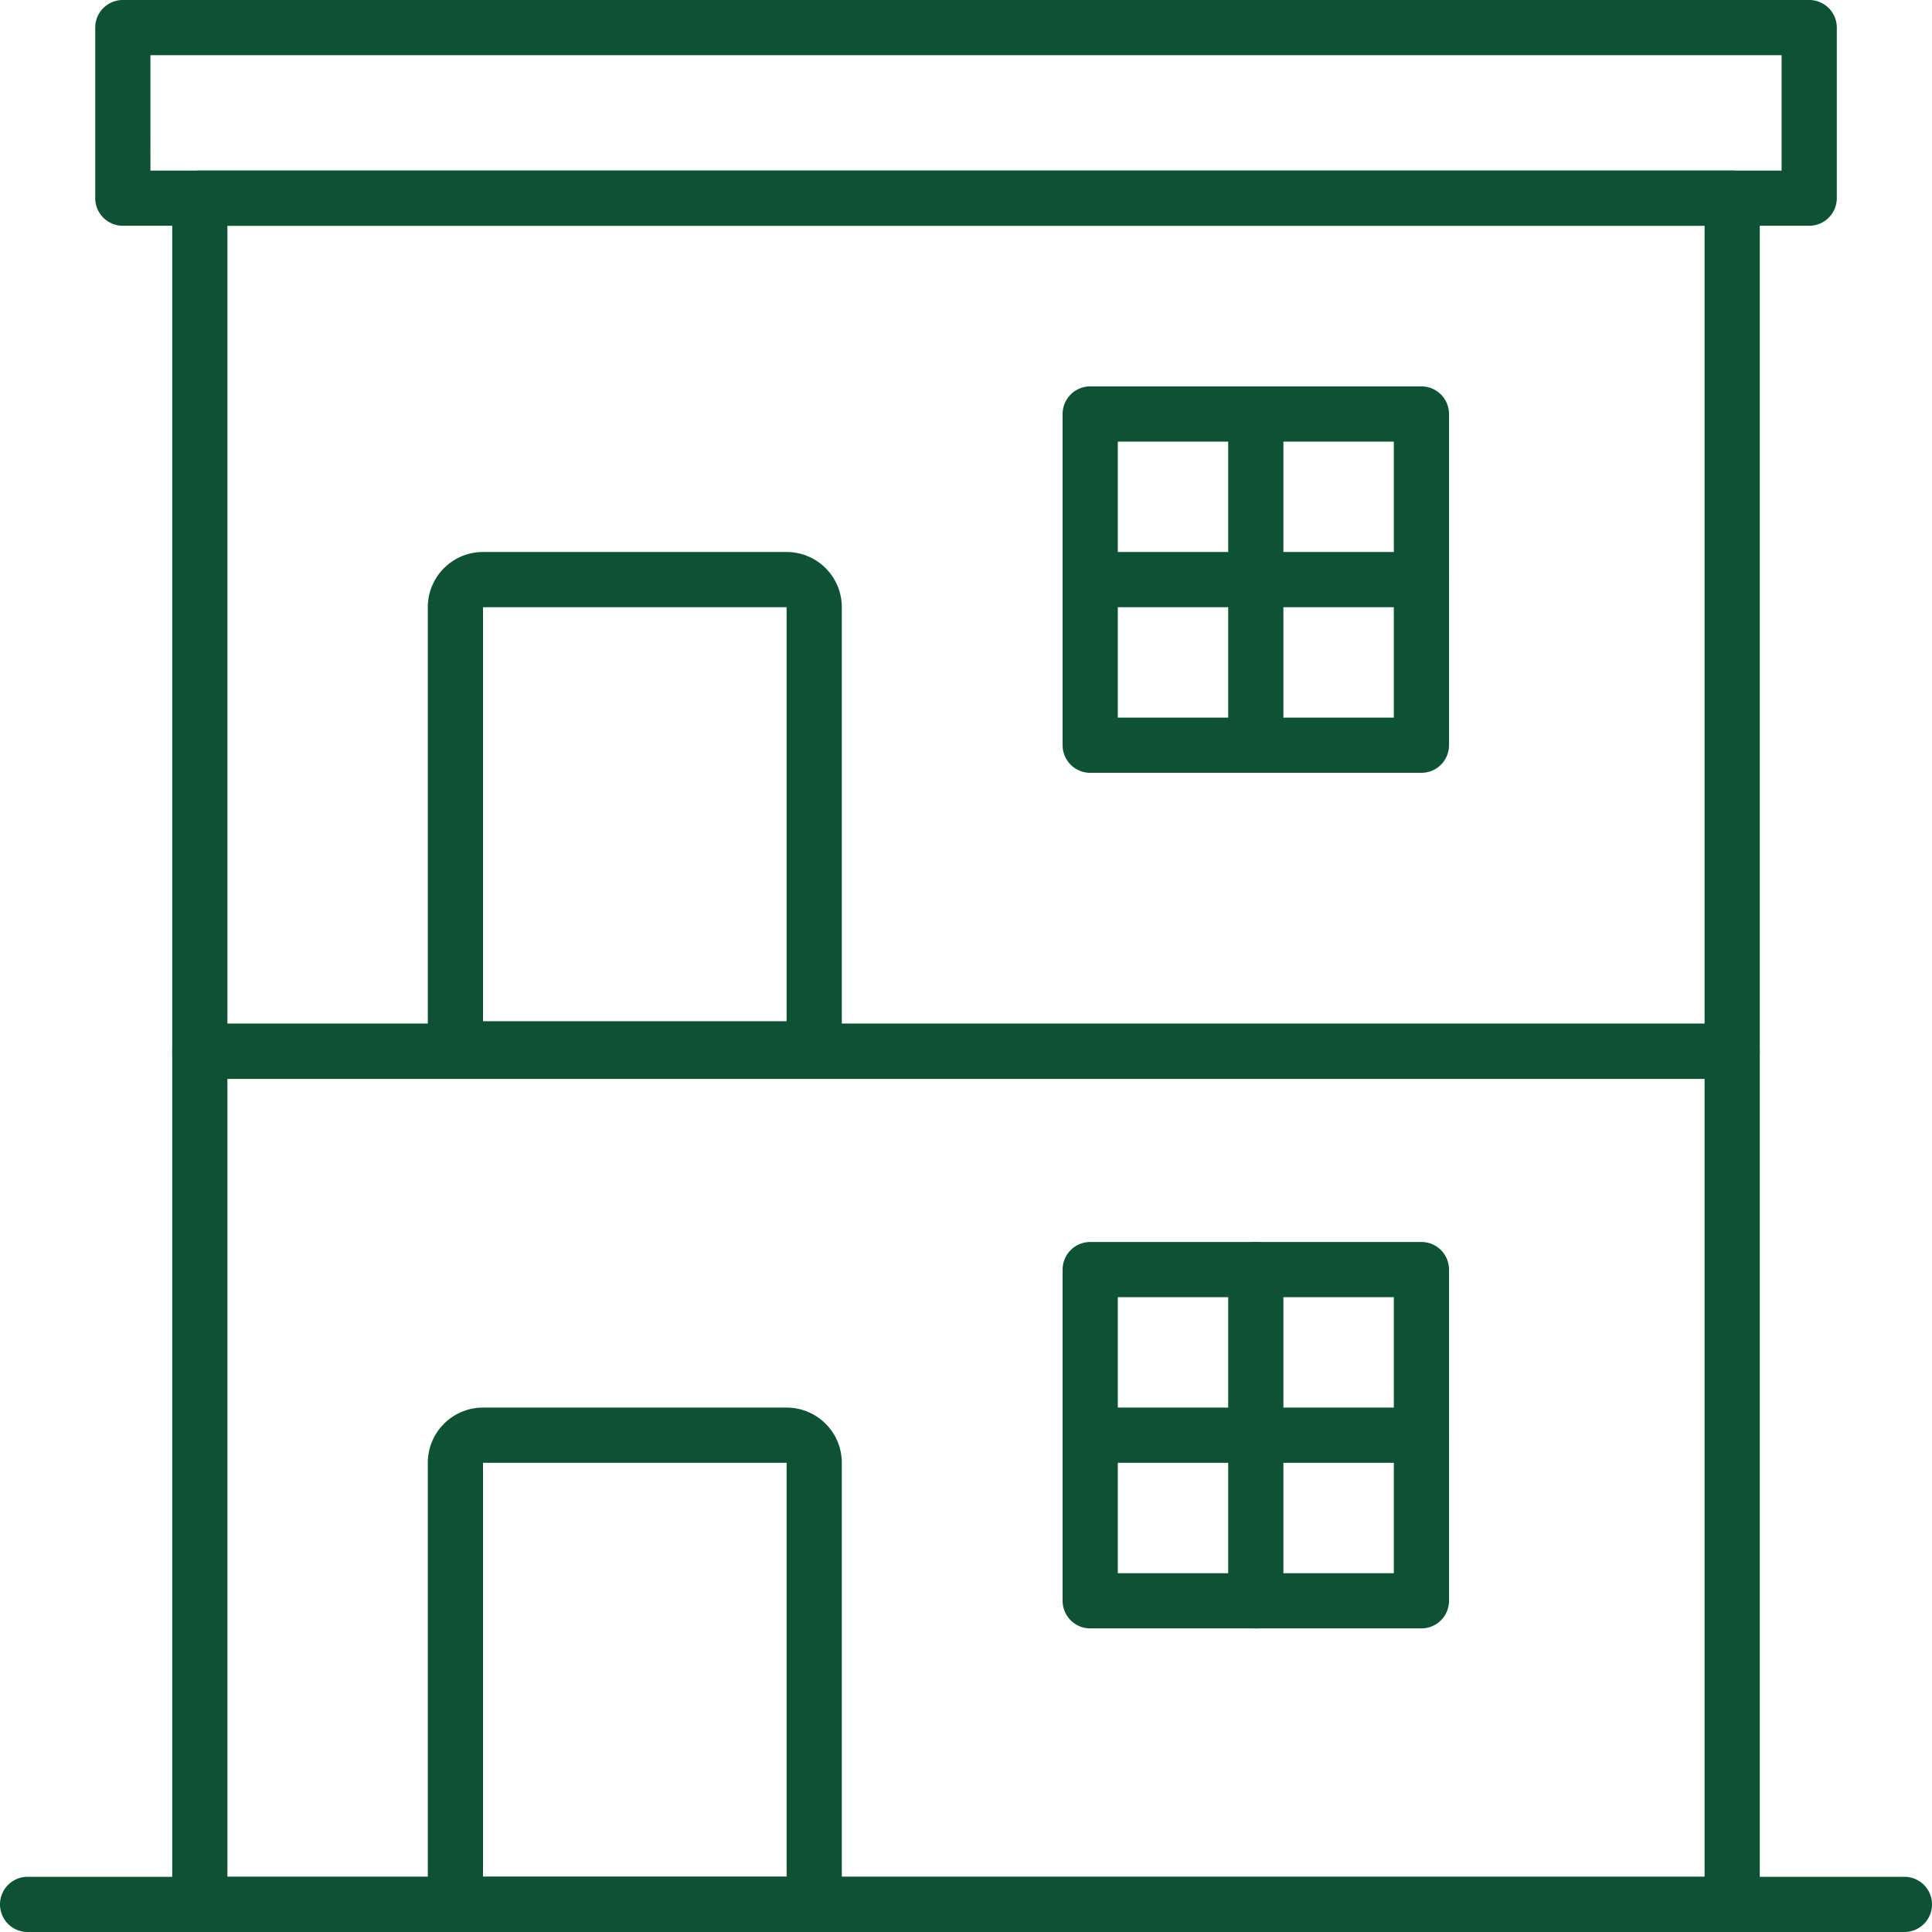<svg id="flat_1_" data-name="flat (1)" xmlns="http://www.w3.org/2000/svg" width="104.999" height="104.999" viewBox="0 0 104.999 104.999">
  <path id="Path_15767" data-name="Path 15767" d="M93.019,88.455H9.74a1.5,1.5,0,0,1-1.5-1.5V40.59a1.5,1.5,0,0,1,1.5-1.5H93.019a1.5,1.5,0,0,1,1.5,1.5V86.955A1.5,1.5,0,0,1,93.019,88.455Zm-81.779-3H91.519V42.09H11.24Z" transform="translate(1.12 16.545)" fill="#0d5235"/>
  <path id="Path_15768" data-name="Path 15768" d="M93.019,57.545H9.74a1.5,1.5,0,0,1-1.5-1.5V9.68a1.5,1.5,0,0,1,1.5-1.5H93.019a1.5,1.5,0,0,1,1.5,1.5V56.045A1.5,1.5,0,0,1,93.019,57.545Zm-81.779-3H91.519V11.18H11.24Z" transform="translate(1.12 1.09)" fill="#0d5235"/>
  <path id="Path_15769" data-name="Path 15769" d="M98.6,14.27H6.95a1.5,1.5,0,0,1-1.5-1.5V3.5A1.5,1.5,0,0,1,6.95,2H98.6a1.5,1.5,0,0,1,1.5,1.5v9.27A1.5,1.5,0,0,1,98.6,14.27Zm-90.149-3H97.1V5H8.45Z" transform="translate(-0.275 -2)" fill="#0d5235"/>
  <path id="Path_15770" data-name="Path 15770" d="M105.5,73H3.5a1.5,1.5,0,1,1,0-3h102a1.5,1.5,0,0,1,0,3Z" transform="translate(-2 31.999)" fill="#0d5235"/>
  <path id="Path_15771" data-name="Path 15771" d="M38.5,81.5H19A1.5,1.5,0,0,1,17.5,80V56a3,3,0,0,1,3-3H37a3,3,0,0,1,3,3V80A1.5,1.5,0,0,1,38.5,81.5Zm-18-3H37V56H20.5Z" transform="translate(5.75 23.499)" fill="#0d5235"/>
  <path id="Path_15772" data-name="Path 15772" d="M60,68H42a1.5,1.5,0,0,1-1.5-1.5v-18A1.5,1.5,0,0,1,42,47H60a1.5,1.5,0,0,1,1.5,1.5v18A1.5,1.5,0,0,1,60,68ZM43.5,65h15V50h-15Z" transform="translate(17.25 20.499)" fill="#0d5235"/>
  <path id="Path_15773" data-name="Path 15773" d="M48,68a1.5,1.5,0,0,1-1.5-1.5v-18a1.5,1.5,0,0,1,3,0v18A1.5,1.5,0,0,1,48,68Z" transform="translate(20.249 20.499)" fill="#0d5235"/>
  <path id="Path_15774" data-name="Path 15774" d="M60,56H42a1.5,1.5,0,0,1,0-3H60a1.5,1.5,0,0,1,0,3Z" transform="translate(17.25 23.499)" fill="#0d5235"/>
  <path id="Path_15775" data-name="Path 15775" d="M38.5,50.5H19A1.5,1.5,0,0,1,17.5,49V25a3,3,0,0,1,3-3H37a3,3,0,0,1,3,3V49A1.5,1.5,0,0,1,38.5,50.5Zm-18-3H37V25H20.5Z" transform="translate(5.75 8)" fill="#0d5235"/>
  <path id="Path_15776" data-name="Path 15776" d="M60,37H42a1.5,1.5,0,0,1-1.5-1.5v-18A1.5,1.5,0,0,1,42,16H60a1.5,1.5,0,0,1,1.5,1.5v18A1.5,1.5,0,0,1,60,37ZM43.5,34h15V19h-15Z" transform="translate(17.25 5)" fill="#0d5235"/>
  <path id="Path_15777" data-name="Path 15777" d="M48,37a1.5,1.5,0,0,1-1.5-1.5v-18a1.5,1.5,0,1,1,3,0v18A1.5,1.5,0,0,1,48,37Z" transform="translate(20.249 5)" fill="#0d5235"/>
  <path id="Path_15778" data-name="Path 15778" d="M60,25H42a1.5,1.5,0,0,1,0-3H60a1.5,1.5,0,0,1,0,3Z" transform="translate(17.25 8)" fill="#0d5235"/>
</svg>
